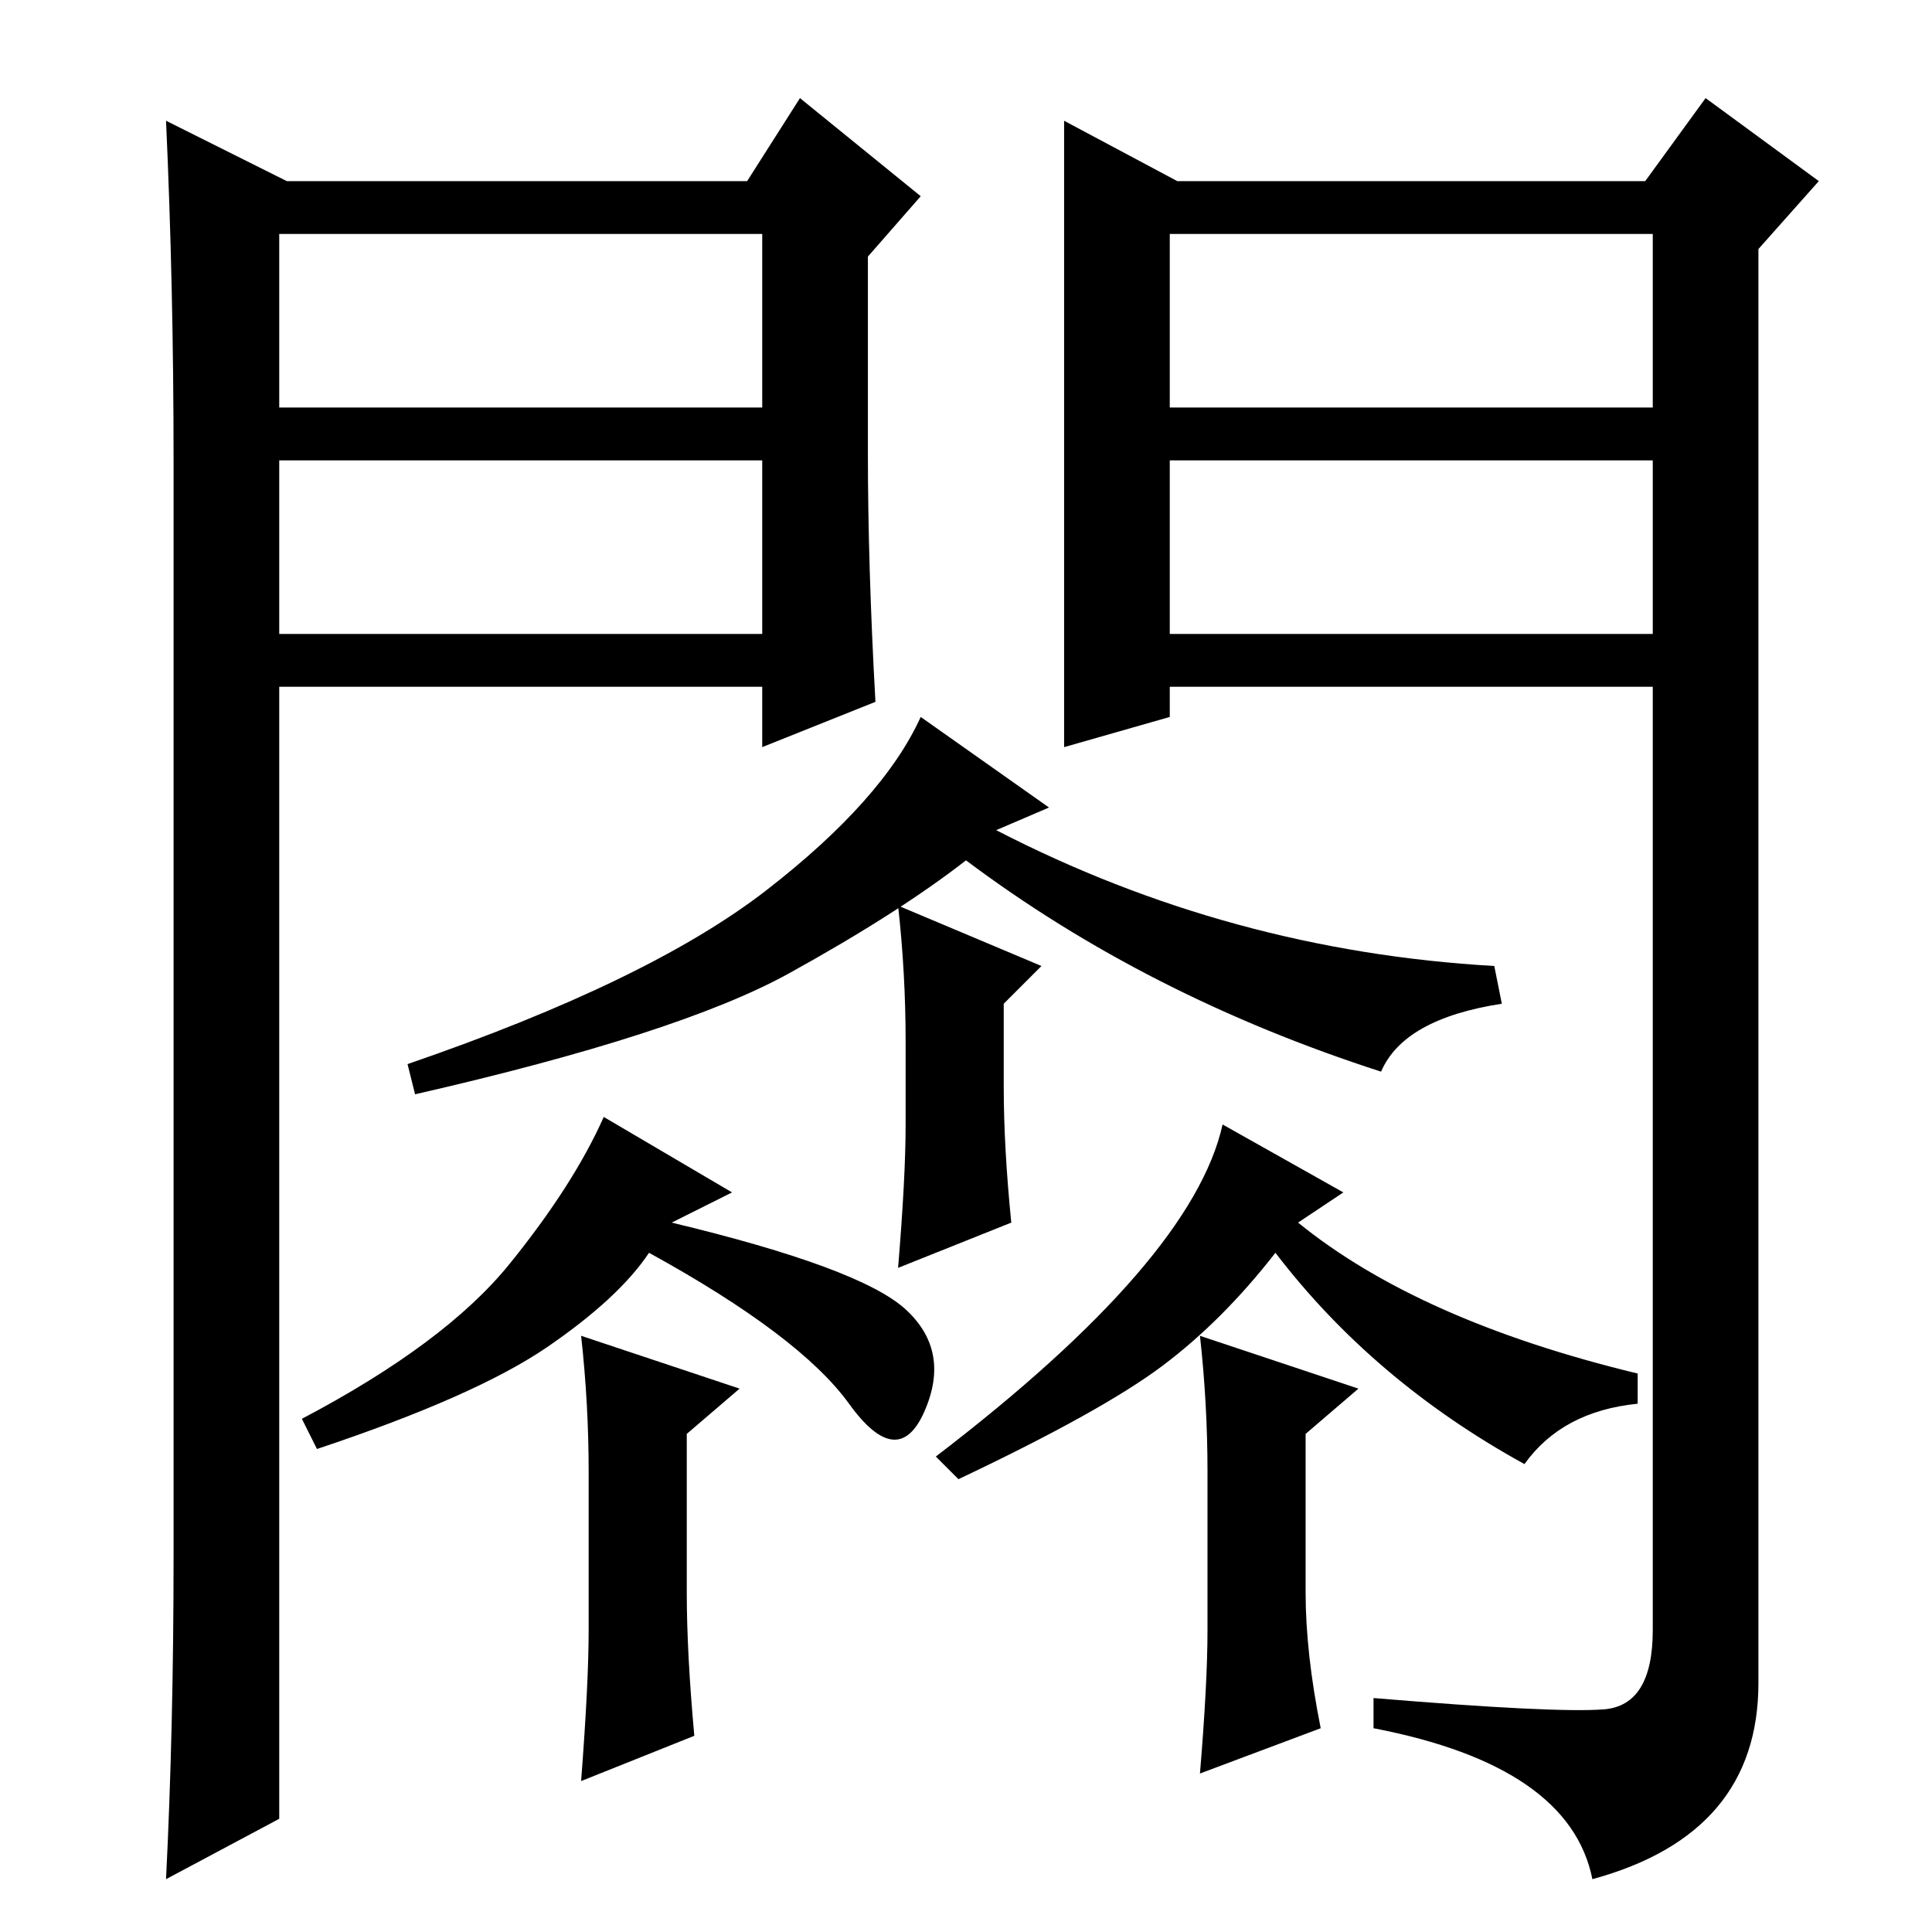 <?xml version="1.0" standalone="no"?>
<!DOCTYPE svg PUBLIC "-//W3C//DTD SVG 1.1//EN" "http://www.w3.org/Graphics/SVG/1.1/DTD/svg11.dtd" >
<svg xmlns="http://www.w3.org/2000/svg" xmlns:xlink="http://www.w3.org/1999/xlink" version="1.1" viewBox="0 -36 256 256">
  <g transform="matrix(1 0 0 -1 0 220)">
   <path fill="currentColor"
d="M132 146q31 -16 66 -18l1 -5q-13 -2 -16 -9q-31 10 -55 28q-9 -7 -23.5 -15t-49.5 -16l-1 4q32 11 47.5 23t20.5 23l17 -12zM120 107v11q0 9 -1 18l19 -8l-5 -5v-11q0 -8 1 -18l-15 -6q1 12 1 19zM89 94q25 -6 31 -11.5t2.5 -13.5t-10 1t-26.5 20q-4 -6 -13.5 -12.5
t-30.5 -13.5l-2 4q19 10 27.5 20.5t12.5 19.5l17 -10zM172 94q16 -13 45 -20v-4q-10 -1 -15 -8q-20 11 -33 28q-7 -9 -15 -15t-27 -15l-3 3q17 13 26.5 24t11.5 20l16 -9zM78 40v21q0 9 -1 18l21 -7l-7 -6v-21q0 -8 1 -19l-15 -6q1 13 1 20zM160 40v21q0 9 -1 18l21 -7
l-7 -6v-21q0 -8 2 -18l-16 -6q1 12 1 19zM141 240l15 -8h62l8 11l15 -11l-8 -9v-190q0 -20 -22 -26q-3 15 -29 20v4q24 -2 30.5 -1.5t6.5 10.5v125h-64v-4l-14 -4v83zM155 202h64v23h-64v-23zM155 195v-23h64v23h-64zM38 232h61l7 11l16 -13l-7 -8v-26q0 -15 1 -33l-15 -6v8
h-64v-150l-15 -8q1 20 1 43v145q0 23 -1 45zM37 195v-23h64v23h-64zM37 225v-23h64v23h-64zM78 40v21q0 9 -1 18l21 -7l-7 -6v-21q0 -8 1 -19l-15 -6q1 13 1 20z" />
  </g>

</svg>
